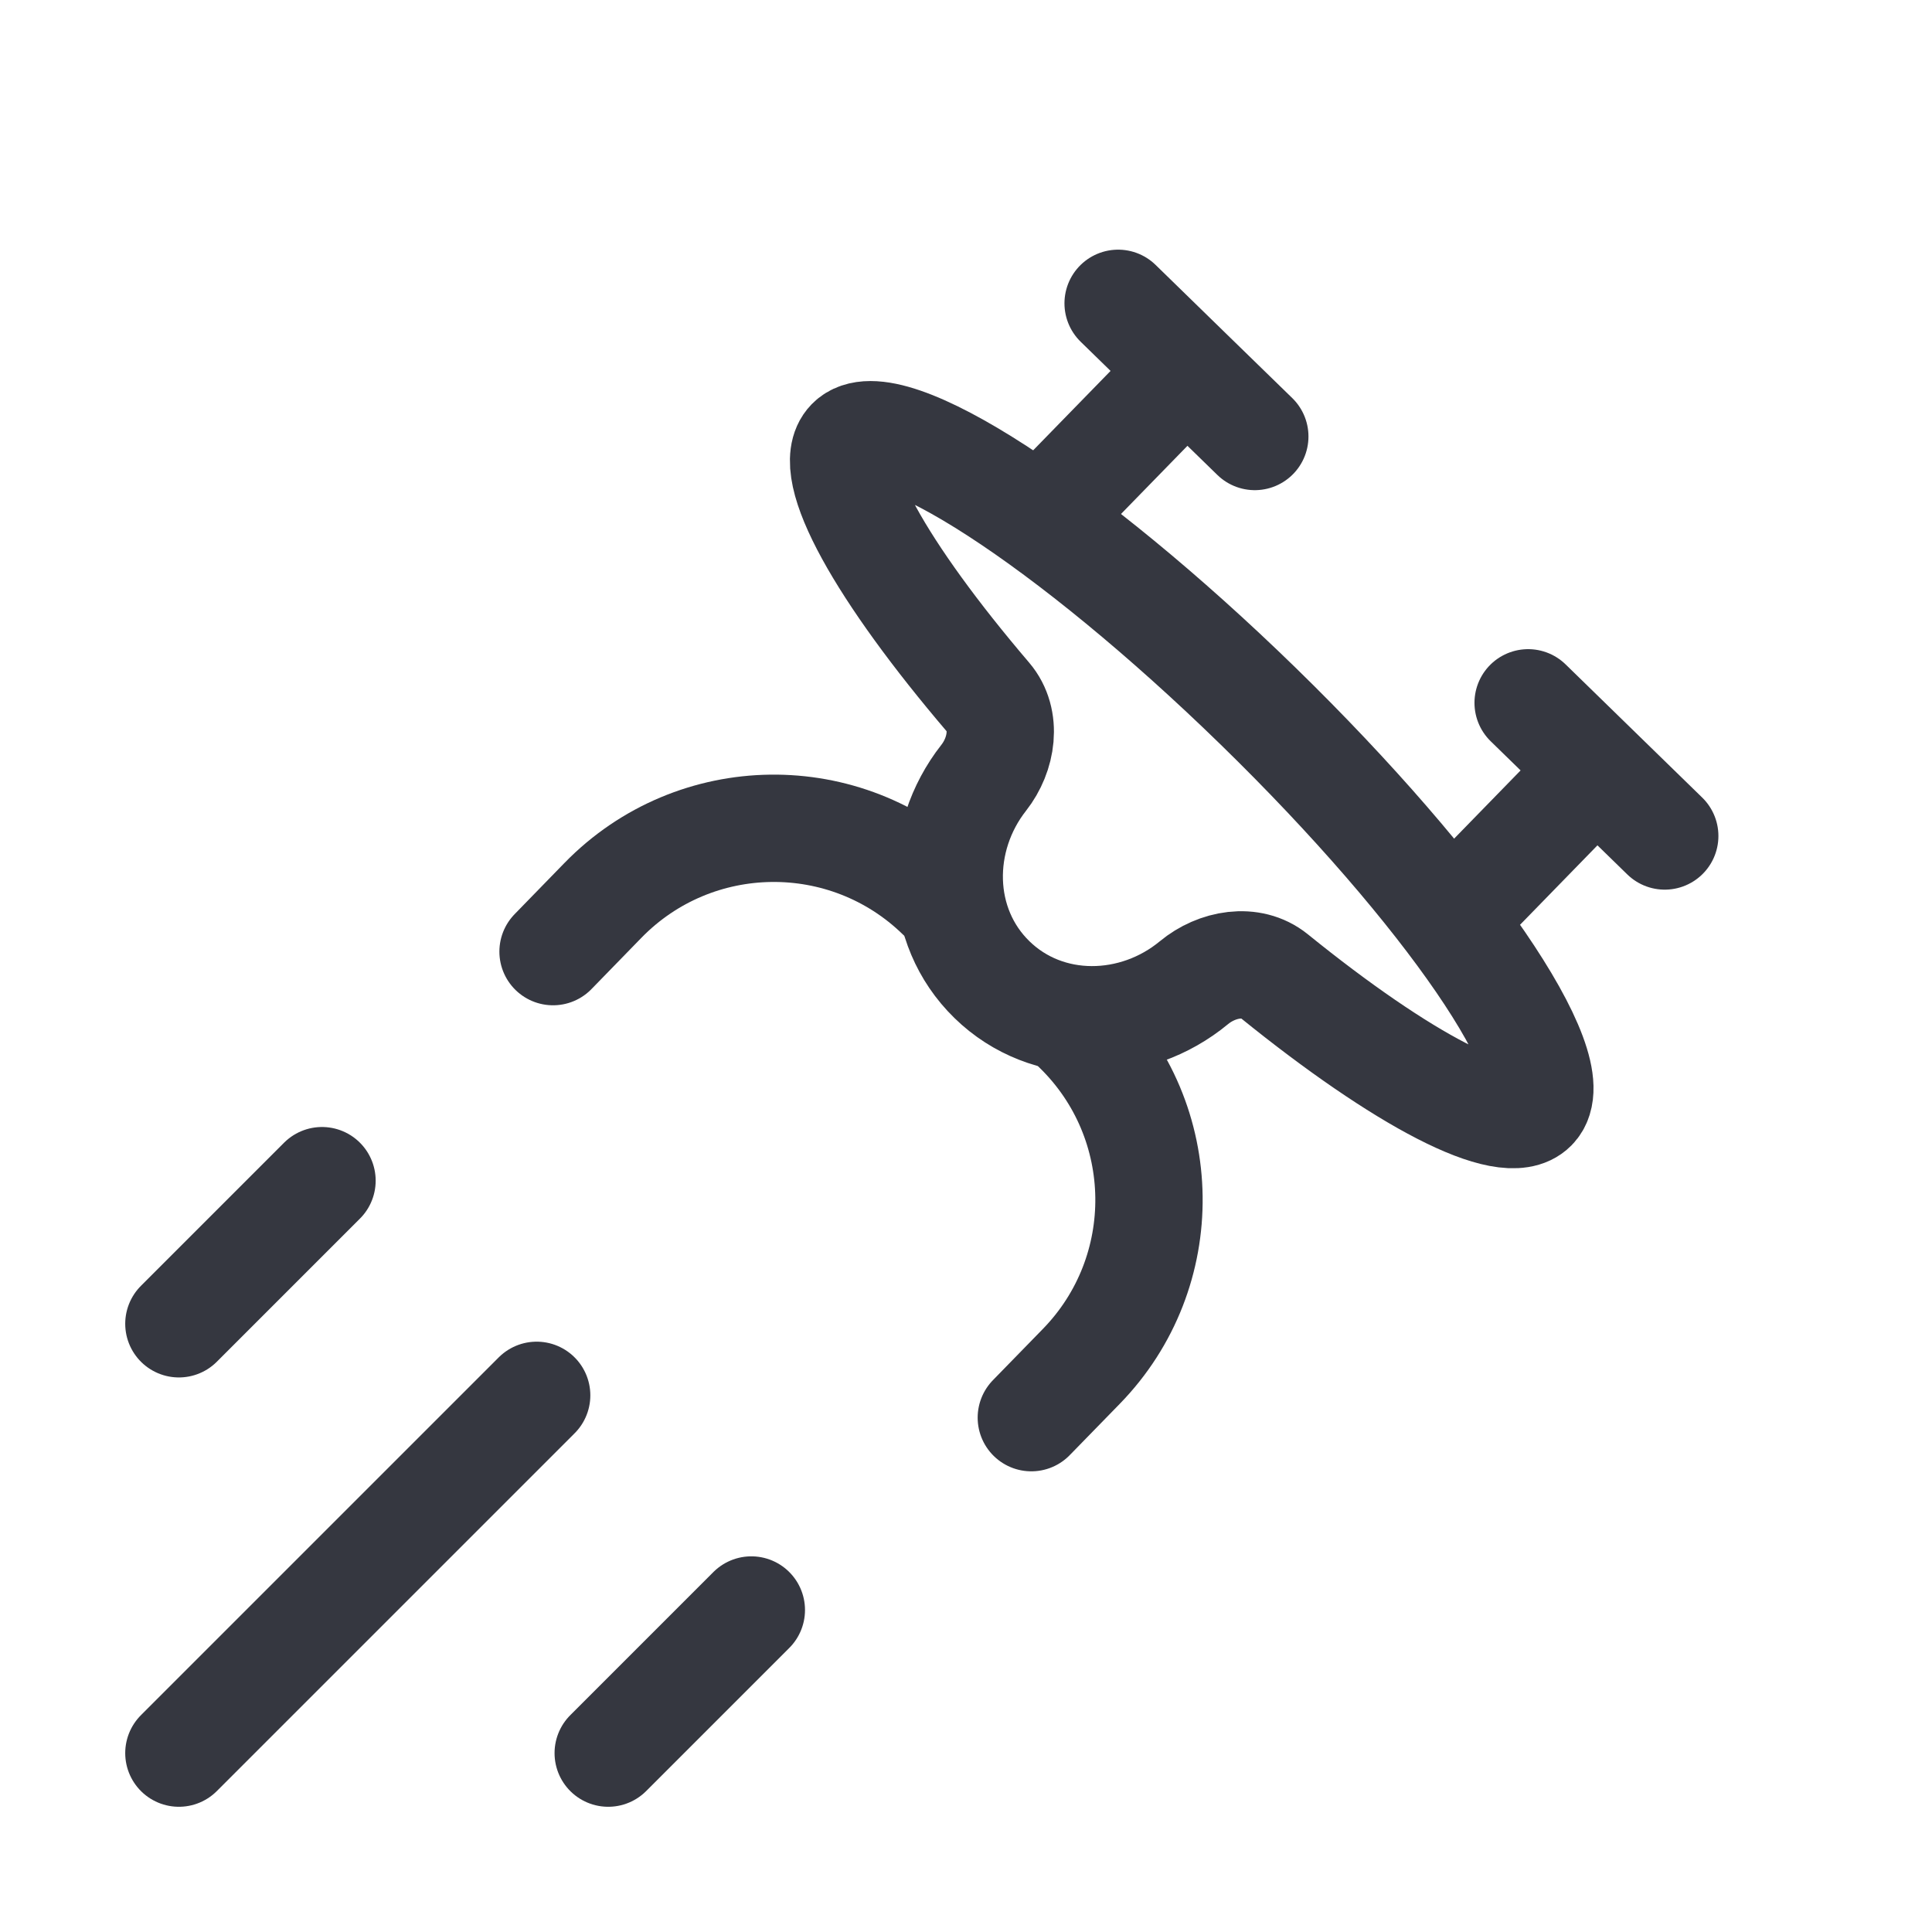 <svg width="27" height="27" viewBox="0 0 27 27" fill="none" xmlns="http://www.w3.org/2000/svg">
<path d="M2.5 24.5L7.5 19.5" stroke="#353740" stroke-width="1.5" stroke-linecap="round"/>
<path d="M8.5 24.5L10.5 22.5" stroke="#353740" stroke-width="1.5" stroke-linecap="round"/>
<path d="M2.5 18.5L4.5 16.5" stroke="#353740" stroke-width="1.5" stroke-linecap="round"/>
<path d="M17.585 9.871C14.948 7.301 12.394 5.646 11.88 6.173C11.505 6.558 12.319 7.998 13.811 9.746C14.079 10.061 14.003 10.544 13.748 10.869C13.083 11.715 13.091 12.939 13.863 13.691C14.634 14.443 15.857 14.419 16.686 13.733C17.005 13.469 17.485 13.38 17.807 13.641C19.593 15.087 21.054 15.863 21.429 15.479C21.943 14.951 20.222 12.441 17.585 9.871Z" stroke="#353740" stroke-width="1.5" stroke-linejoin="round"/>
<path d="M15.626 4.239L16.581 5.17M16.581 5.17L17.536 6.1M16.581 5.17L14.72 7.079" stroke="#353740" stroke-width="1.5" stroke-linecap="round" stroke-linejoin="round"/>
<path d="M21.356 9.822L22.311 10.753M22.311 10.753L23.265 11.683M22.311 10.753L20.45 12.663" stroke="#353740" stroke-width="1.5" stroke-linecap="round" stroke-linejoin="round"/>
<path d="M7.729 13.299L8.427 12.582C9.712 11.264 11.822 11.237 13.14 12.521M14.413 19.812L15.111 19.096C16.396 17.778 16.369 15.667 15.05 14.383" stroke="#353740" stroke-width="1.5" stroke-linecap="round" stroke-linejoin="round"/>
</svg>
